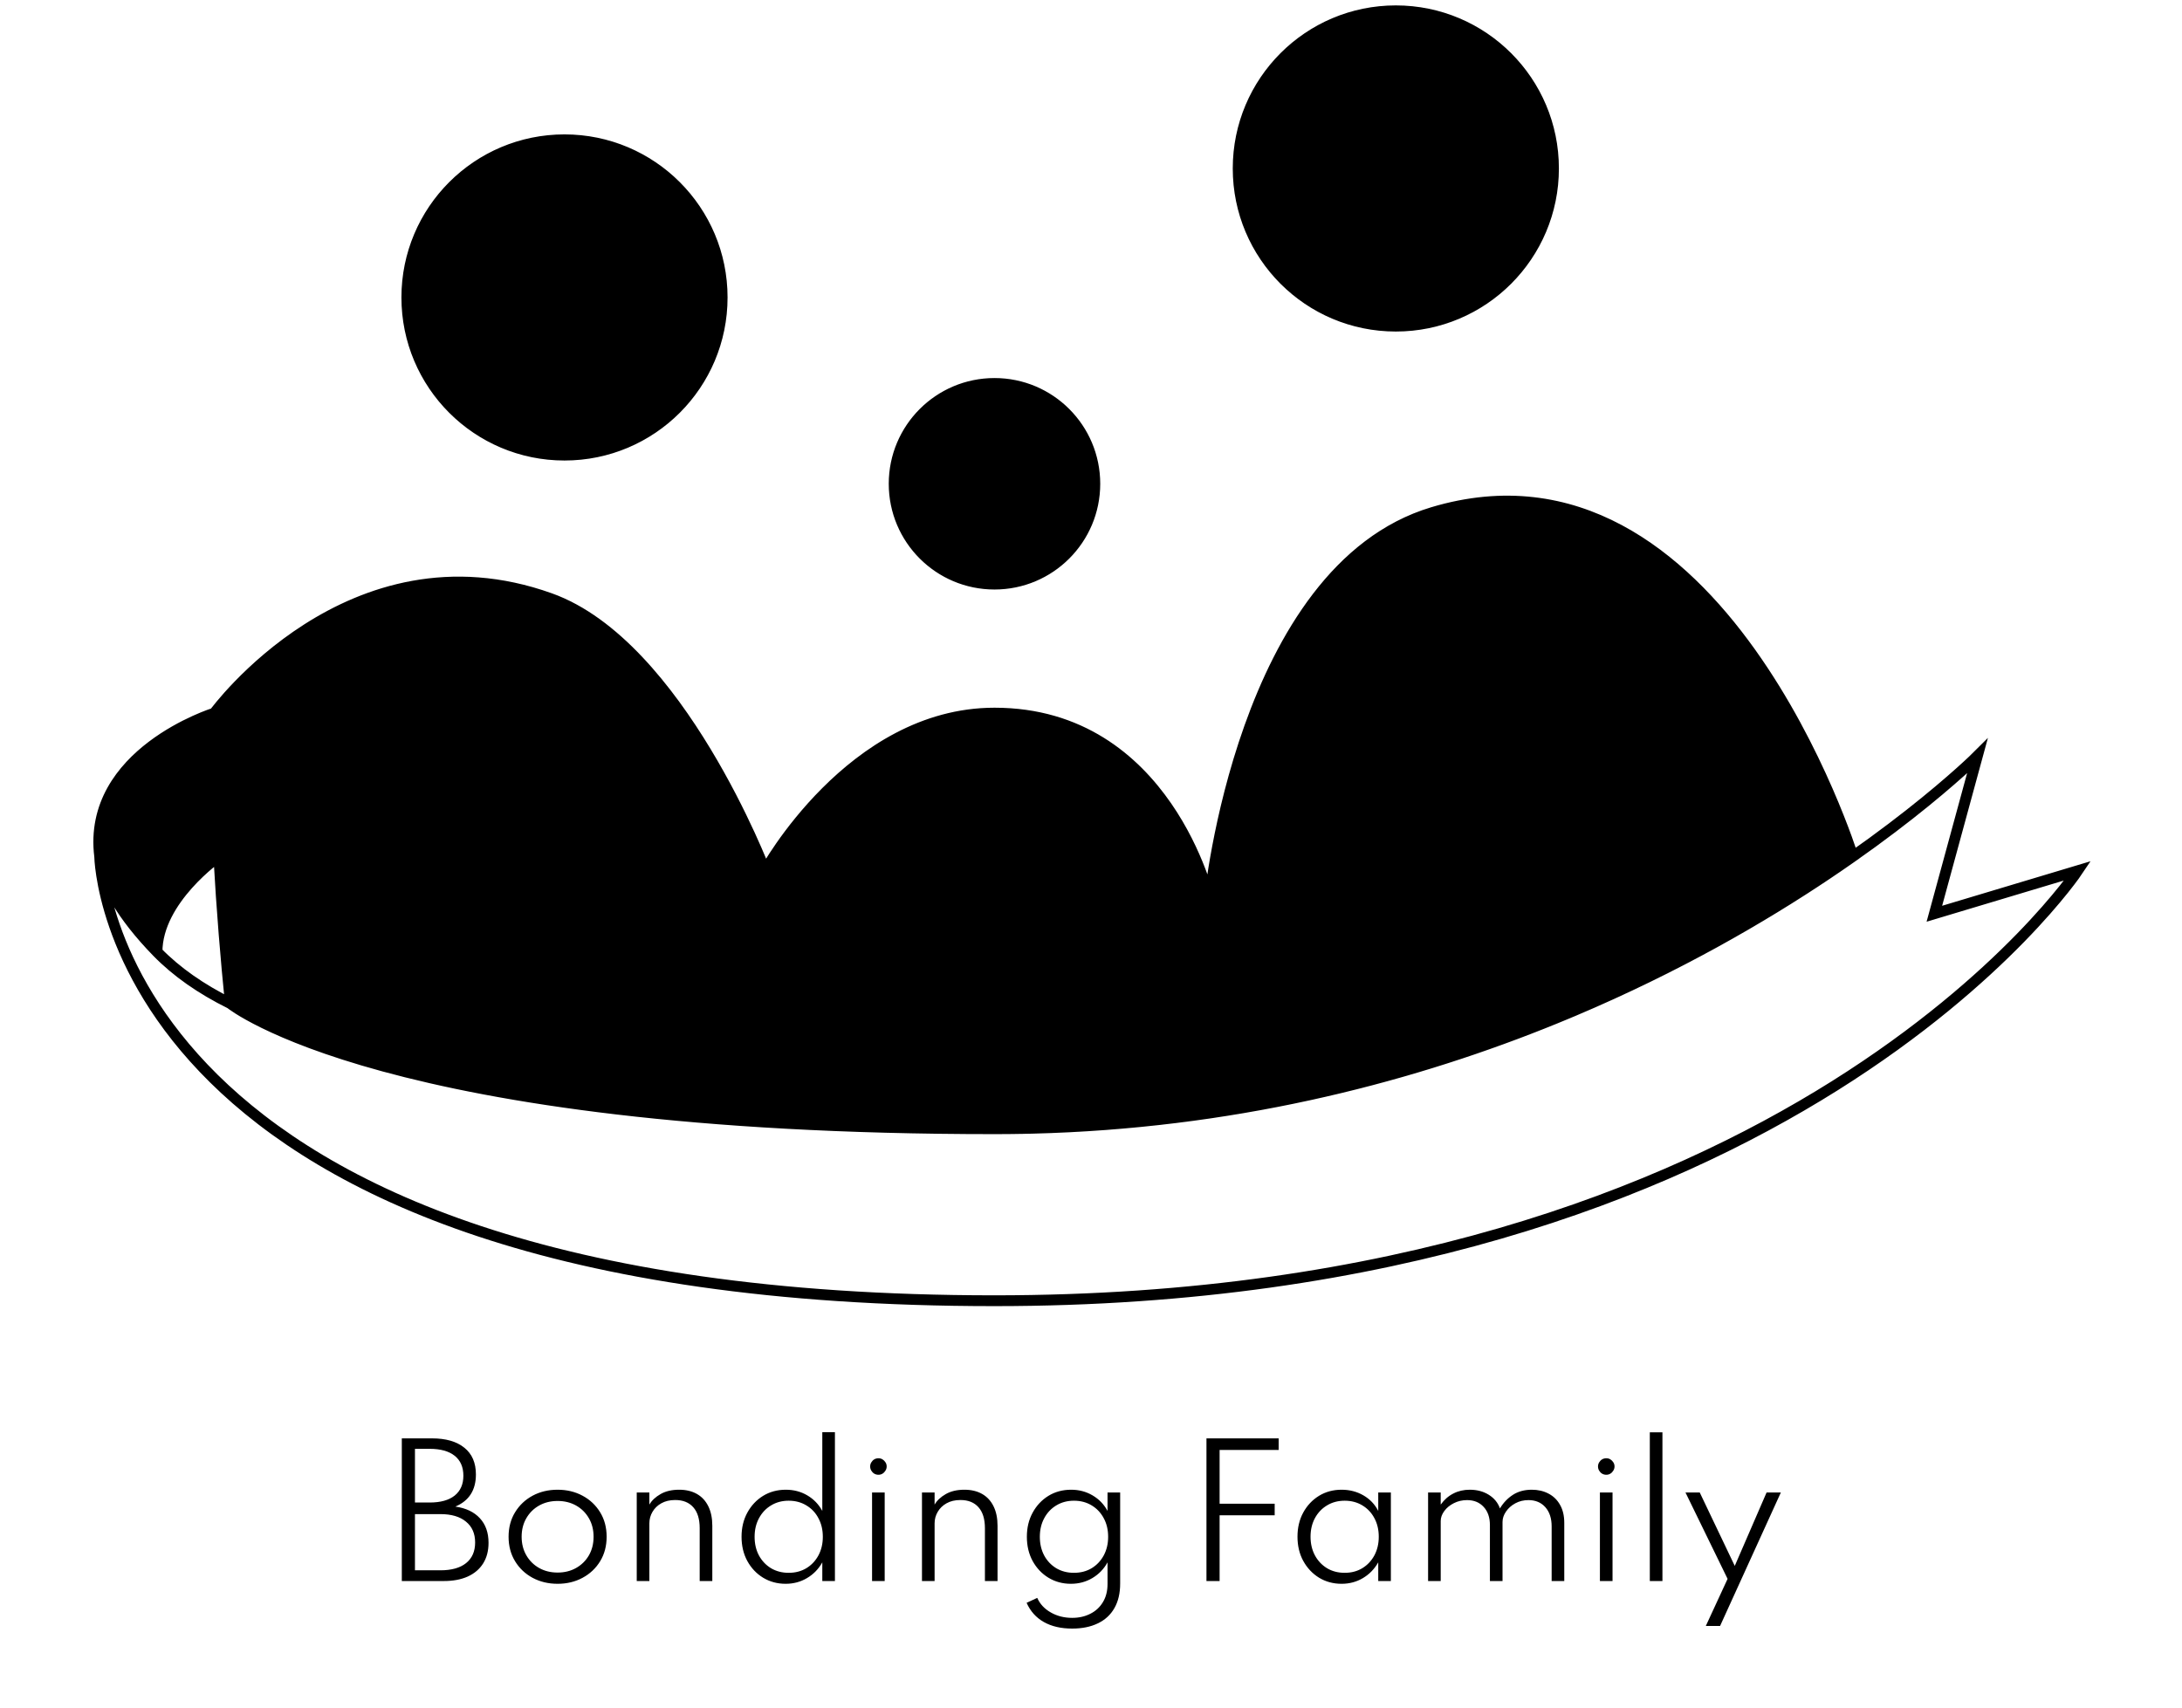 <svg width="138" height="108" viewBox="0 0 186 158" fill="none" xmlns="http://www.w3.org/2000/svg">
<path d="M44.285 42.111C36.228 42.111 29.697 35.58 29.697 27.523C29.697 19.467 36.228 12.935 44.285 12.935C52.342 12.935 58.873 19.467 58.873 27.523C58.873 35.58 52.342 42.111 44.285 42.111Z" fill="black"/>
<path d="M84.071 54.047C78.944 54.047 74.787 49.891 74.787 44.764C74.787 39.637 78.944 35.48 84.071 35.48C89.198 35.48 93.354 39.637 93.354 44.764C93.354 49.891 89.198 54.047 84.071 54.047Z" fill="black"/>
<path d="M121.204 30.176C113.147 30.176 106.616 23.645 106.616 15.588C106.616 7.531 113.147 1 121.204 1C129.261 1 135.792 7.531 135.792 15.588C135.792 23.645 129.261 30.176 121.204 30.176Z" fill="black"/>
<path d="M11.889 65.983C11.889 65.983 0.082 69.665 1.279 79.245C1.585 81.694 3.375 84.779 6.584 88.076C6.584 83.223 12.303 79.245 12.303 79.245C12.069 75.046 11.913 70.581 11.889 65.983Z" fill="black"/>
<path d="M42.959 55.373C24.444 48.742 11.889 65.983 11.889 65.983C11.913 70.581 12.069 75.046 12.303 79.245C12.58 84.237 12.967 88.85 13.372 92.856C13.372 92.856 27.612 104.44 84.071 104.44C121.29 104.44 148.959 89.455 163.493 79.243C163.493 79.243 151.139 39.457 124.615 47.416C106.959 52.714 103.964 83.223 103.964 83.223C103.964 83.223 100.007 65.983 84.071 65.983C70.809 65.983 62.852 80.571 62.852 80.571C62.852 80.571 54.895 59.648 42.959 55.373Z" fill="black"/>
<path d="M11.889 65.983C11.889 65.983 24.444 48.742 42.959 55.373C54.895 59.648 62.852 80.571 62.852 80.571C62.852 80.571 70.809 65.983 84.071 65.983C100.008 65.983 103.964 83.223 103.964 83.223C103.964 83.223 106.959 52.714 124.615 47.416C151.139 39.457 163.493 79.243 163.493 79.243C148.959 89.455 121.29 104.44 84.071 104.44M11.889 65.983C11.889 65.983 0.082 69.665 1.279 79.245M11.889 65.983C11.913 70.581 12.069 75.046 12.303 79.245M1.279 79.245C1.585 81.694 3.375 84.779 6.584 88.076M1.279 79.245C1.279 79.245 1.847 120.354 84.071 120.354C157.77 120.354 184.293 80.569 184.293 80.569L171.032 84.548L175.01 69.96C175.01 69.96 140.529 104.44 84.071 104.44M12.303 79.245C12.303 79.245 6.584 83.223 6.584 88.076M12.303 79.245C12.58 84.237 12.967 88.85 13.372 92.856M6.584 88.076C8.388 89.929 10.656 91.51 13.372 92.856M13.372 92.856C13.372 92.856 27.612 104.44 84.071 104.44M84.071 54.047C78.944 54.047 74.787 49.891 74.787 44.764C74.787 39.637 78.944 35.48 84.071 35.48C89.198 35.48 93.354 39.637 93.354 44.764C93.354 49.891 89.198 54.047 84.071 54.047ZM44.285 42.111C36.228 42.111 29.697 35.58 29.697 27.523C29.697 19.467 36.228 12.935 44.285 12.935C52.342 12.935 58.873 19.467 58.873 27.523C58.873 35.58 52.342 42.111 44.285 42.111ZM121.204 30.176C113.147 30.176 106.616 23.645 106.616 15.588C106.616 7.531 113.147 1 121.204 1C129.261 1 135.792 7.531 135.792 15.588C135.792 23.645 129.261 30.176 121.204 30.176Z" stroke="black"/>
<path d="M29.233 146.29V133.09H32.025C33.31 133.09 34.307 133.378 35.017 133.954C35.731 134.525 36.089 135.349 36.089 136.426C36.089 137.877 35.454 138.869 34.185 139.402C35.166 139.541 35.923 139.901 36.457 140.482C36.99 141.058 37.257 141.815 37.257 142.754C37.257 143.495 37.091 144.13 36.761 144.658C36.43 145.186 35.955 145.591 35.337 145.874C34.718 146.151 33.979 146.29 33.121 146.29H29.233ZM30.449 139.026H31.809C32.811 139.026 33.582 138.813 34.121 138.386C34.659 137.954 34.929 137.341 34.929 136.546C34.929 135.741 34.659 135.125 34.121 134.698C33.582 134.271 32.811 134.058 31.809 134.058H30.449V139.026ZM30.449 145.298H32.801C33.83 145.298 34.622 145.077 35.177 144.634C35.737 144.186 36.017 143.549 36.017 142.722C36.017 141.895 35.734 141.253 35.169 140.794C34.609 140.33 33.819 140.098 32.801 140.098H30.449V145.298ZM43.648 146.546C42.794 146.546 42.024 146.362 41.336 145.994C40.653 145.626 40.112 145.114 39.712 144.458C39.312 143.802 39.112 143.047 39.112 142.194C39.112 141.335 39.312 140.581 39.712 139.93C40.112 139.274 40.653 138.762 41.336 138.394C42.018 138.026 42.789 137.842 43.648 137.842C44.501 137.842 45.269 138.026 45.952 138.394C46.64 138.762 47.184 139.274 47.584 139.93C47.984 140.581 48.184 141.335 48.184 142.194C48.184 143.047 47.984 143.802 47.584 144.458C47.184 145.114 46.64 145.626 45.952 145.994C45.269 146.362 44.501 146.546 43.648 146.546ZM43.648 145.506C44.288 145.506 44.858 145.365 45.36 145.082C45.861 144.799 46.256 144.41 46.544 143.914C46.832 143.413 46.976 142.839 46.976 142.194C46.976 141.549 46.832 140.978 46.544 140.482C46.256 139.981 45.861 139.589 45.36 139.306C44.858 139.023 44.288 138.882 43.648 138.882C43.008 138.882 42.437 139.023 41.936 139.306C41.434 139.589 41.04 139.981 40.752 140.482C40.464 140.978 40.32 141.549 40.32 142.194C40.32 142.834 40.464 143.405 40.752 143.906C41.04 144.407 41.434 144.799 41.936 145.082C42.437 145.365 43.008 145.506 43.648 145.506ZM50.97 146.29V138.098H52.138V139.218C52.362 138.834 52.709 138.509 53.178 138.242C53.647 137.975 54.221 137.842 54.898 137.842C55.533 137.842 56.079 137.973 56.538 138.234C56.997 138.495 57.349 138.877 57.594 139.378C57.839 139.874 57.962 140.474 57.962 141.178V146.29H56.794V141.402C56.794 140.554 56.597 139.909 56.202 139.466C55.807 139.018 55.25 138.794 54.53 138.794C54.029 138.794 53.599 138.895 53.242 139.098C52.89 139.295 52.618 139.559 52.426 139.89C52.234 140.215 52.138 140.57 52.138 140.954V146.29H50.97ZM64.747 146.546C63.979 146.546 63.286 146.359 62.667 145.986C62.054 145.613 61.566 145.098 61.203 144.442C60.846 143.786 60.667 143.037 60.667 142.194C60.667 141.357 60.846 140.613 61.203 139.962C61.561 139.306 62.046 138.789 62.659 138.41C63.278 138.031 63.979 137.842 64.763 137.842C65.494 137.842 66.155 138.015 66.747 138.362C67.339 138.709 67.803 139.189 68.139 139.802V132.522H69.307V146.29H68.139V144.562C67.793 145.181 67.321 145.666 66.723 146.018C66.131 146.37 65.473 146.546 64.747 146.546ZM65.027 145.53C65.641 145.53 66.185 145.389 66.659 145.106C67.134 144.818 67.507 144.423 67.779 143.922C68.051 143.415 68.187 142.842 68.187 142.202C68.187 141.551 68.051 140.975 67.779 140.474C67.513 139.967 67.139 139.573 66.659 139.29C66.185 139.002 65.641 138.858 65.027 138.858C64.419 138.858 63.878 139.002 63.403 139.29C62.929 139.573 62.555 139.967 62.283 140.474C62.011 140.975 61.875 141.551 61.875 142.202C61.875 142.847 62.009 143.421 62.275 143.922C62.547 144.423 62.921 144.818 63.395 145.106C63.875 145.389 64.419 145.53 65.027 145.53ZM72.743 146.29V138.098H73.911V146.29H72.743ZM73.335 136.458C73.191 136.458 73.061 136.423 72.943 136.354C72.831 136.285 72.741 136.191 72.671 136.074C72.602 135.957 72.567 135.829 72.567 135.69C72.567 135.551 72.602 135.426 72.671 135.314C72.741 135.197 72.831 135.103 72.943 135.034C73.061 134.965 73.191 134.93 73.335 134.93C73.474 134.93 73.599 134.965 73.711 135.034C73.823 135.103 73.914 135.194 73.983 135.306C74.058 135.418 74.095 135.546 74.095 135.69C74.095 135.829 74.058 135.957 73.983 136.074C73.914 136.191 73.823 136.285 73.711 136.354C73.599 136.423 73.474 136.458 73.335 136.458ZM77.361 146.29V138.098H78.529V139.218C78.753 138.834 79.099 138.509 79.569 138.242C80.038 137.975 80.611 137.842 81.289 137.842C81.923 137.842 82.47 137.973 82.929 138.234C83.387 138.495 83.739 138.877 83.985 139.378C84.23 139.874 84.353 140.474 84.353 141.178V146.29H83.185V141.402C83.185 140.554 82.987 139.909 82.593 139.466C82.198 139.018 81.641 138.794 80.921 138.794C80.419 138.794 79.99 138.895 79.633 139.098C79.281 139.295 79.009 139.559 78.817 139.89C78.625 140.215 78.529 140.57 78.529 140.954V146.29H77.361ZM91.258 150.69C90.223 150.69 89.349 150.487 88.634 150.082C87.919 149.677 87.388 149.085 87.042 148.306L88.026 147.85C88.276 148.415 88.692 148.863 89.274 149.194C89.855 149.53 90.516 149.698 91.258 149.698C91.882 149.698 92.439 149.573 92.93 149.322C93.426 149.077 93.815 148.719 94.098 148.25C94.386 147.781 94.53 147.218 94.53 146.562V144.562C94.189 145.181 93.719 145.666 93.122 146.018C92.53 146.37 91.868 146.546 91.138 146.546C90.375 146.546 89.684 146.359 89.066 145.986C88.453 145.613 87.965 145.098 87.602 144.442C87.245 143.786 87.066 143.037 87.066 142.194C87.066 141.357 87.245 140.613 87.602 139.962C87.959 139.306 88.445 138.789 89.058 138.41C89.677 138.031 90.378 137.842 91.162 137.842C91.887 137.842 92.546 138.015 93.138 138.362C93.735 138.709 94.199 139.189 94.53 139.802V138.098H95.698V146.514C95.698 147.421 95.519 148.183 95.162 148.802C94.805 149.426 94.293 149.895 93.626 150.21C92.965 150.53 92.175 150.69 91.258 150.69ZM91.418 145.53C92.037 145.53 92.583 145.389 93.058 145.106C93.532 144.818 93.906 144.423 94.178 143.922C94.45 143.415 94.586 142.842 94.586 142.202C94.586 141.551 94.45 140.975 94.178 140.474C93.906 139.967 93.532 139.573 93.058 139.29C92.583 139.002 92.039 138.858 91.426 138.858C90.812 138.858 90.269 139.002 89.794 139.29C89.319 139.573 88.946 139.967 88.674 140.474C88.402 140.975 88.266 141.551 88.266 142.202C88.266 142.842 88.399 143.415 88.666 143.922C88.938 144.423 89.311 144.818 89.786 145.106C90.266 145.389 90.81 145.53 91.418 145.53ZM103.683 146.29V133.09H110.363V134.162H104.419L104.899 133.802V139.858L104.419 139.138H109.995V140.21H104.419L104.899 139.49V146.29H103.683ZM116.185 146.546C115.417 146.546 114.723 146.359 114.105 145.986C113.491 145.607 113.003 145.09 112.641 144.434C112.283 143.778 112.105 143.029 112.105 142.186C112.105 141.354 112.281 140.613 112.633 139.962C112.99 139.306 113.475 138.789 114.089 138.41C114.707 138.031 115.406 137.842 116.185 137.842C116.926 137.842 117.598 138.015 118.201 138.362C118.803 138.709 119.262 139.189 119.577 139.802V138.098H120.745V146.29H119.577V144.562C119.225 145.181 118.753 145.666 118.161 146.018C117.569 146.37 116.91 146.546 116.185 146.546ZM116.473 145.53C117.086 145.53 117.627 145.389 118.097 145.106C118.571 144.818 118.945 144.423 119.217 143.922C119.489 143.415 119.625 142.839 119.625 142.194C119.625 141.543 119.489 140.967 119.217 140.466C118.95 139.965 118.579 139.573 118.105 139.29C117.63 139.002 117.086 138.858 116.473 138.858C115.859 138.858 115.315 139.002 114.841 139.29C114.366 139.573 113.993 139.965 113.721 140.466C113.449 140.967 113.313 141.543 113.313 142.194C113.313 142.839 113.449 143.415 113.721 143.922C113.993 144.423 114.366 144.818 114.841 145.106C115.315 145.389 115.859 145.53 116.473 145.53ZM124.189 146.29V138.098H125.357V139.218C125.682 138.765 126.071 138.423 126.525 138.194C126.978 137.959 127.485 137.842 128.045 137.842C128.717 137.842 129.301 137.997 129.797 138.306C130.298 138.615 130.645 139.037 130.837 139.57C131.151 139.047 131.551 138.629 132.037 138.314C132.527 137.999 133.109 137.842 133.781 137.842C134.362 137.842 134.879 137.962 135.333 138.202C135.786 138.437 136.141 138.783 136.397 139.242C136.658 139.695 136.789 140.25 136.789 140.906V146.29H135.621V141.234C135.621 140.487 135.426 139.895 135.037 139.458C134.647 139.021 134.127 138.802 133.477 138.802C133.029 138.802 132.623 138.901 132.261 139.098C131.898 139.295 131.61 139.551 131.397 139.866C131.183 140.175 131.077 140.495 131.077 140.826V146.29H129.909V141.114C129.909 140.405 129.714 139.842 129.325 139.426C128.941 139.01 128.431 138.802 127.797 138.802C127.349 138.802 126.938 138.898 126.565 139.09C126.197 139.277 125.903 139.519 125.685 139.818C125.466 140.117 125.357 140.423 125.357 140.738V146.29H124.189ZM140.087 146.29V138.098H141.255V146.29H140.087ZM140.679 136.458C140.535 136.458 140.404 136.423 140.287 136.354C140.175 136.285 140.084 136.191 140.015 136.074C139.946 135.957 139.911 135.829 139.911 135.69C139.911 135.551 139.946 135.426 140.015 135.314C140.084 135.197 140.175 135.103 140.287 135.034C140.404 134.965 140.535 134.93 140.679 134.93C140.818 134.93 140.943 134.965 141.055 135.034C141.167 135.103 141.258 135.194 141.327 135.306C141.402 135.418 141.439 135.546 141.439 135.69C141.439 135.829 141.402 135.957 141.327 136.074C141.258 136.191 141.167 136.285 141.055 136.354C140.943 136.423 140.818 136.458 140.679 136.458ZM144.704 146.29V132.53H145.872V146.29H144.704ZM149.884 150.45L151.9 146.09L148.004 138.098H149.324L152.564 144.89L155.508 138.098H156.828L151.204 150.45H149.884Z" fill="black"/>
</svg>

